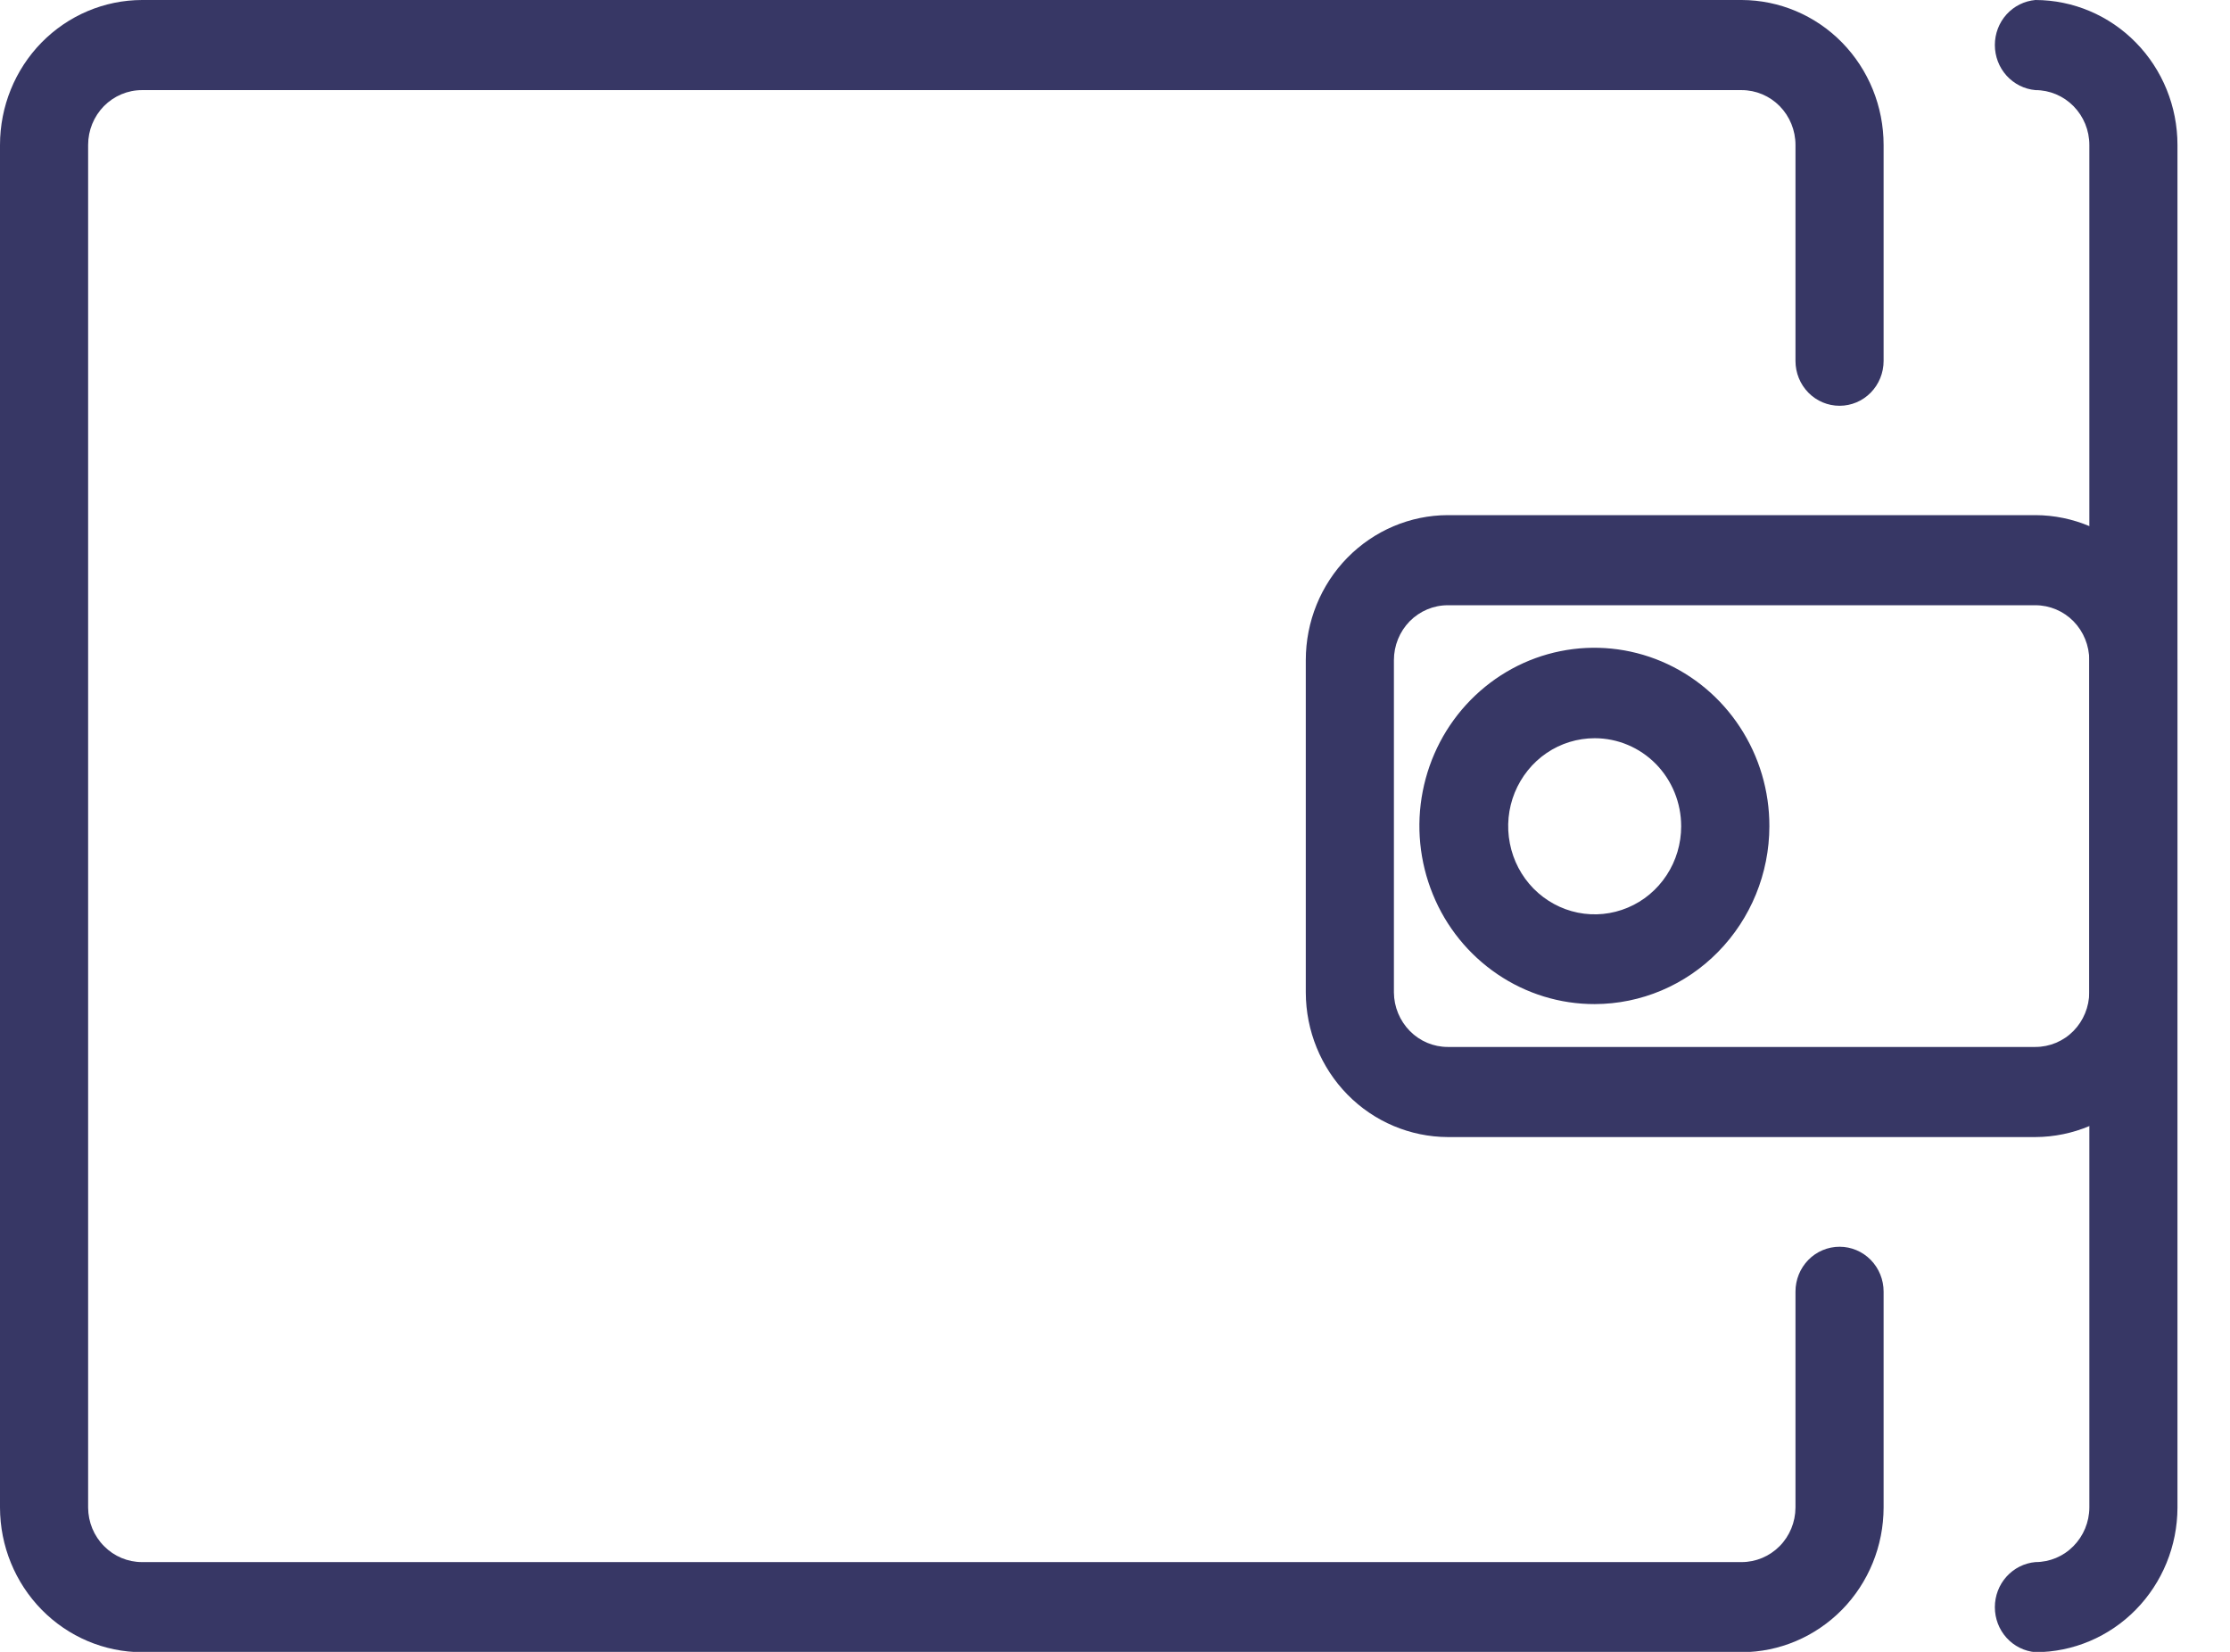<svg width="27" height="20" viewBox="0 0 27 20" fill="none" xmlns="http://www.w3.org/2000/svg">
<g clip-path="url(#clip0_159_3402)">
<path d="M24.644 20.004C24.51 19.992 24.385 19.93 24.294 19.829C24.203 19.728 24.153 19.596 24.153 19.459C24.153 19.322 24.203 19.19 24.294 19.089C24.385 18.988 24.51 18.925 24.644 18.913C24.817 18.913 24.982 18.844 25.104 18.72C25.226 18.597 25.296 18.429 25.297 18.253V1.755C25.297 1.578 25.228 1.41 25.105 1.285C24.983 1.161 24.817 1.091 24.644 1.091C24.51 1.079 24.385 1.016 24.294 0.915C24.203 0.814 24.153 0.682 24.153 0.545C24.153 0.408 24.203 0.276 24.294 0.175C24.385 0.074 24.51 0.012 24.644 0C25.101 0.001 25.538 0.186 25.86 0.515C26.183 0.844 26.364 1.29 26.364 1.755V18.253C26.363 18.718 26.181 19.162 25.859 19.49C25.537 19.818 25.1 20.003 24.644 20.004Z" fill="#373765"/>
<path d="M24.644 13.767H17.529C17.074 13.765 16.637 13.581 16.315 13.253C15.993 12.925 15.811 12.48 15.81 12.016V7.992C15.81 7.527 15.991 7.082 16.313 6.753C16.636 6.424 17.073 6.238 17.529 6.237H24.644C25.1 6.238 25.538 6.424 25.86 6.753C26.182 7.082 26.363 7.527 26.363 7.992V12.016C26.362 12.48 26.181 12.925 25.859 13.253C25.536 13.581 25.1 13.765 24.644 13.767ZM17.529 7.328C17.356 7.328 17.191 7.398 17.068 7.522C16.946 7.647 16.877 7.816 16.877 7.992V12.016C16.878 12.191 16.948 12.359 17.07 12.483C17.192 12.607 17.357 12.676 17.529 12.676H24.644C24.816 12.676 24.982 12.607 25.104 12.483C25.226 12.359 25.295 12.191 25.296 12.016V7.992C25.296 7.816 25.227 7.647 25.105 7.522C24.983 7.398 24.817 7.328 24.644 7.328H17.529Z" fill="#373765"/>
<path d="M21.087 20.004H1.719C1.264 20.003 0.827 19.818 0.505 19.49C0.183 19.162 0.001 18.718 0 18.253V1.755C-1.20036e-06 1.29 0.181 0.844 0.503 0.515C0.826 0.186 1.263 0.001 1.719 0H21.087C21.543 0.001 21.981 0.186 22.303 0.515C22.625 0.844 22.806 1.29 22.806 1.755V4.37C22.806 4.514 22.75 4.652 22.65 4.754C22.55 4.856 22.414 4.913 22.273 4.913C22.131 4.913 21.995 4.856 21.895 4.754C21.795 4.652 21.739 4.514 21.739 4.37V1.755C21.739 1.578 21.67 1.41 21.548 1.285C21.426 1.161 21.26 1.091 21.087 1.091H1.719C1.546 1.091 1.381 1.161 1.258 1.285C1.136 1.41 1.067 1.578 1.067 1.755V18.253C1.068 18.429 1.137 18.597 1.26 18.72C1.382 18.844 1.547 18.913 1.719 18.913H21.087C21.259 18.913 21.424 18.844 21.547 18.72C21.669 18.597 21.738 18.429 21.739 18.253V15.638C21.739 15.494 21.795 15.356 21.895 15.254C21.995 15.152 22.131 15.095 22.273 15.095C22.414 15.095 22.55 15.152 22.65 15.254C22.75 15.356 22.806 15.494 22.806 15.638V18.253C22.805 18.718 22.624 19.162 22.302 19.49C21.979 19.818 21.543 20.003 21.087 20.004Z" fill="#373765"/>
<path d="M19.308 12.157C18.889 12.158 18.479 12.032 18.13 11.795C17.781 11.558 17.508 11.222 17.348 10.827C17.187 10.433 17.144 9.999 17.226 9.58C17.308 9.161 17.509 8.777 17.806 8.475C18.103 8.173 18.48 7.967 18.892 7.884C19.303 7.801 19.729 7.844 20.117 8.008C20.504 8.172 20.835 8.449 21.067 8.804C21.3 9.159 21.424 9.577 21.423 10.004C21.422 10.575 21.198 11.122 20.802 11.525C20.406 11.929 19.869 12.156 19.308 12.157ZM19.308 8.938C19.101 8.938 18.898 9 18.726 9.117C18.554 9.234 18.42 9.401 18.34 9.596C18.261 9.791 18.24 10.005 18.281 10.212C18.321 10.419 18.421 10.609 18.567 10.758C18.714 10.907 18.901 11.009 19.104 11.05C19.307 11.091 19.517 11.07 19.709 10.989C19.9 10.909 20.064 10.772 20.179 10.596C20.294 10.421 20.355 10.215 20.355 10.004C20.355 9.721 20.245 9.45 20.049 9.25C19.852 9.05 19.586 8.938 19.308 8.938Z" fill="#373765"/>
</g>
<defs>
<clipPath id="clip0_159_3402">
<rect width="26.364" height="20" fill="white"/>
</clipPath>
</defs>
</svg>
